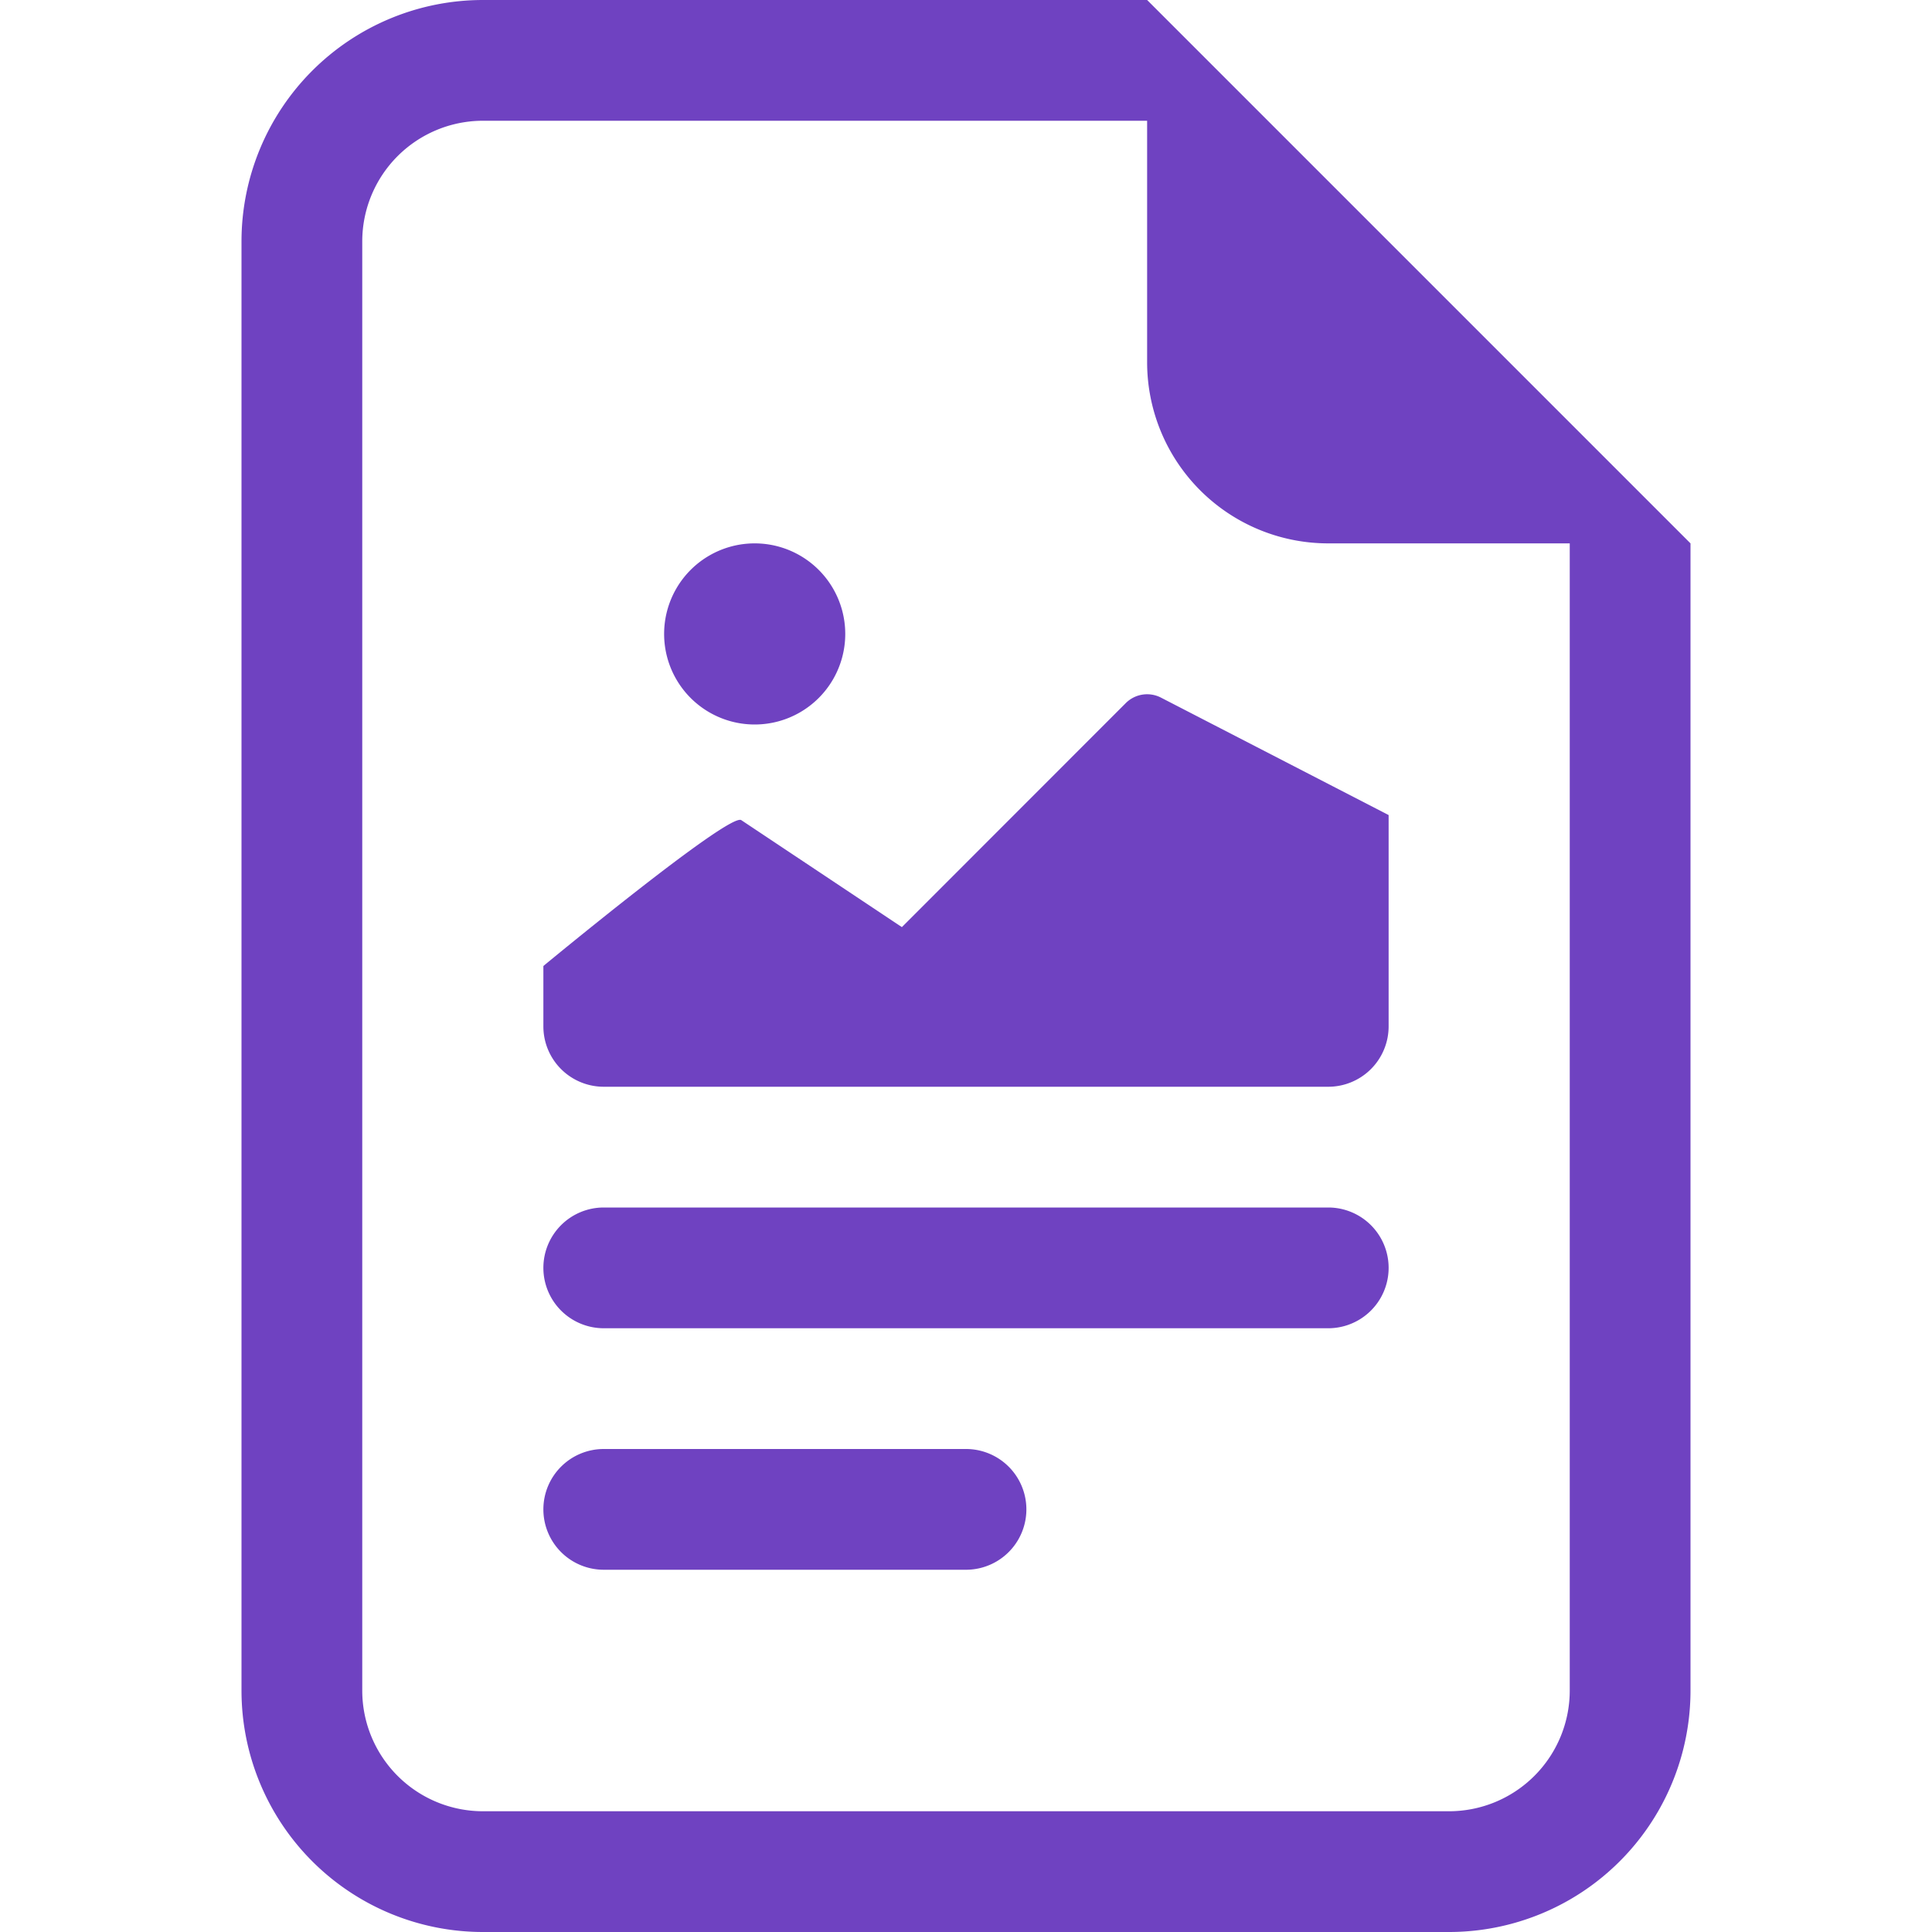 <svg xmlns="http://www.w3.org/2000/svg" width="16" height="16" fill="#6f42c1" class="bi bi-file-earmark-richtext" viewBox="0 0 16 16">
  <path d="M14 4.5V14a2 2 0 0 1-2 2H4a2 2 0 0 1-2-2V2a2 2 0 0 1 2-2h5.5zm-3 0A1.5 1.5 0 0 1 9.5 3V1H4a1 1 0 0 0-1 1v12a1 1 0 0 0 1 1h8a1 1 0 0 0 1-1V4.5z"/>
  <path d="M4.5 12.5A.5.5 0 0 1 5 12h3a.5.5 0 0 1 0 1H5a.5.5 0 0 1-.5-.5m0-2A.5.5 0 0 1 5 10h6a.5.5 0 0 1 0 1H5a.5.5 0 0 1-.5-.5m1.639-3.708 1.33.886 1.854-1.855a.25.25 0 0 1 .289-.047l1.888.974V8.5a.5.5 0 0 1-.5.5H5a.5.5 0 0 1-.5-.5V8s1.54-1.274 1.639-1.208M6.25 6a.75.75 0 1 0 0-1.5.75.75 0 0 0 0 1.5"/>
</svg>
